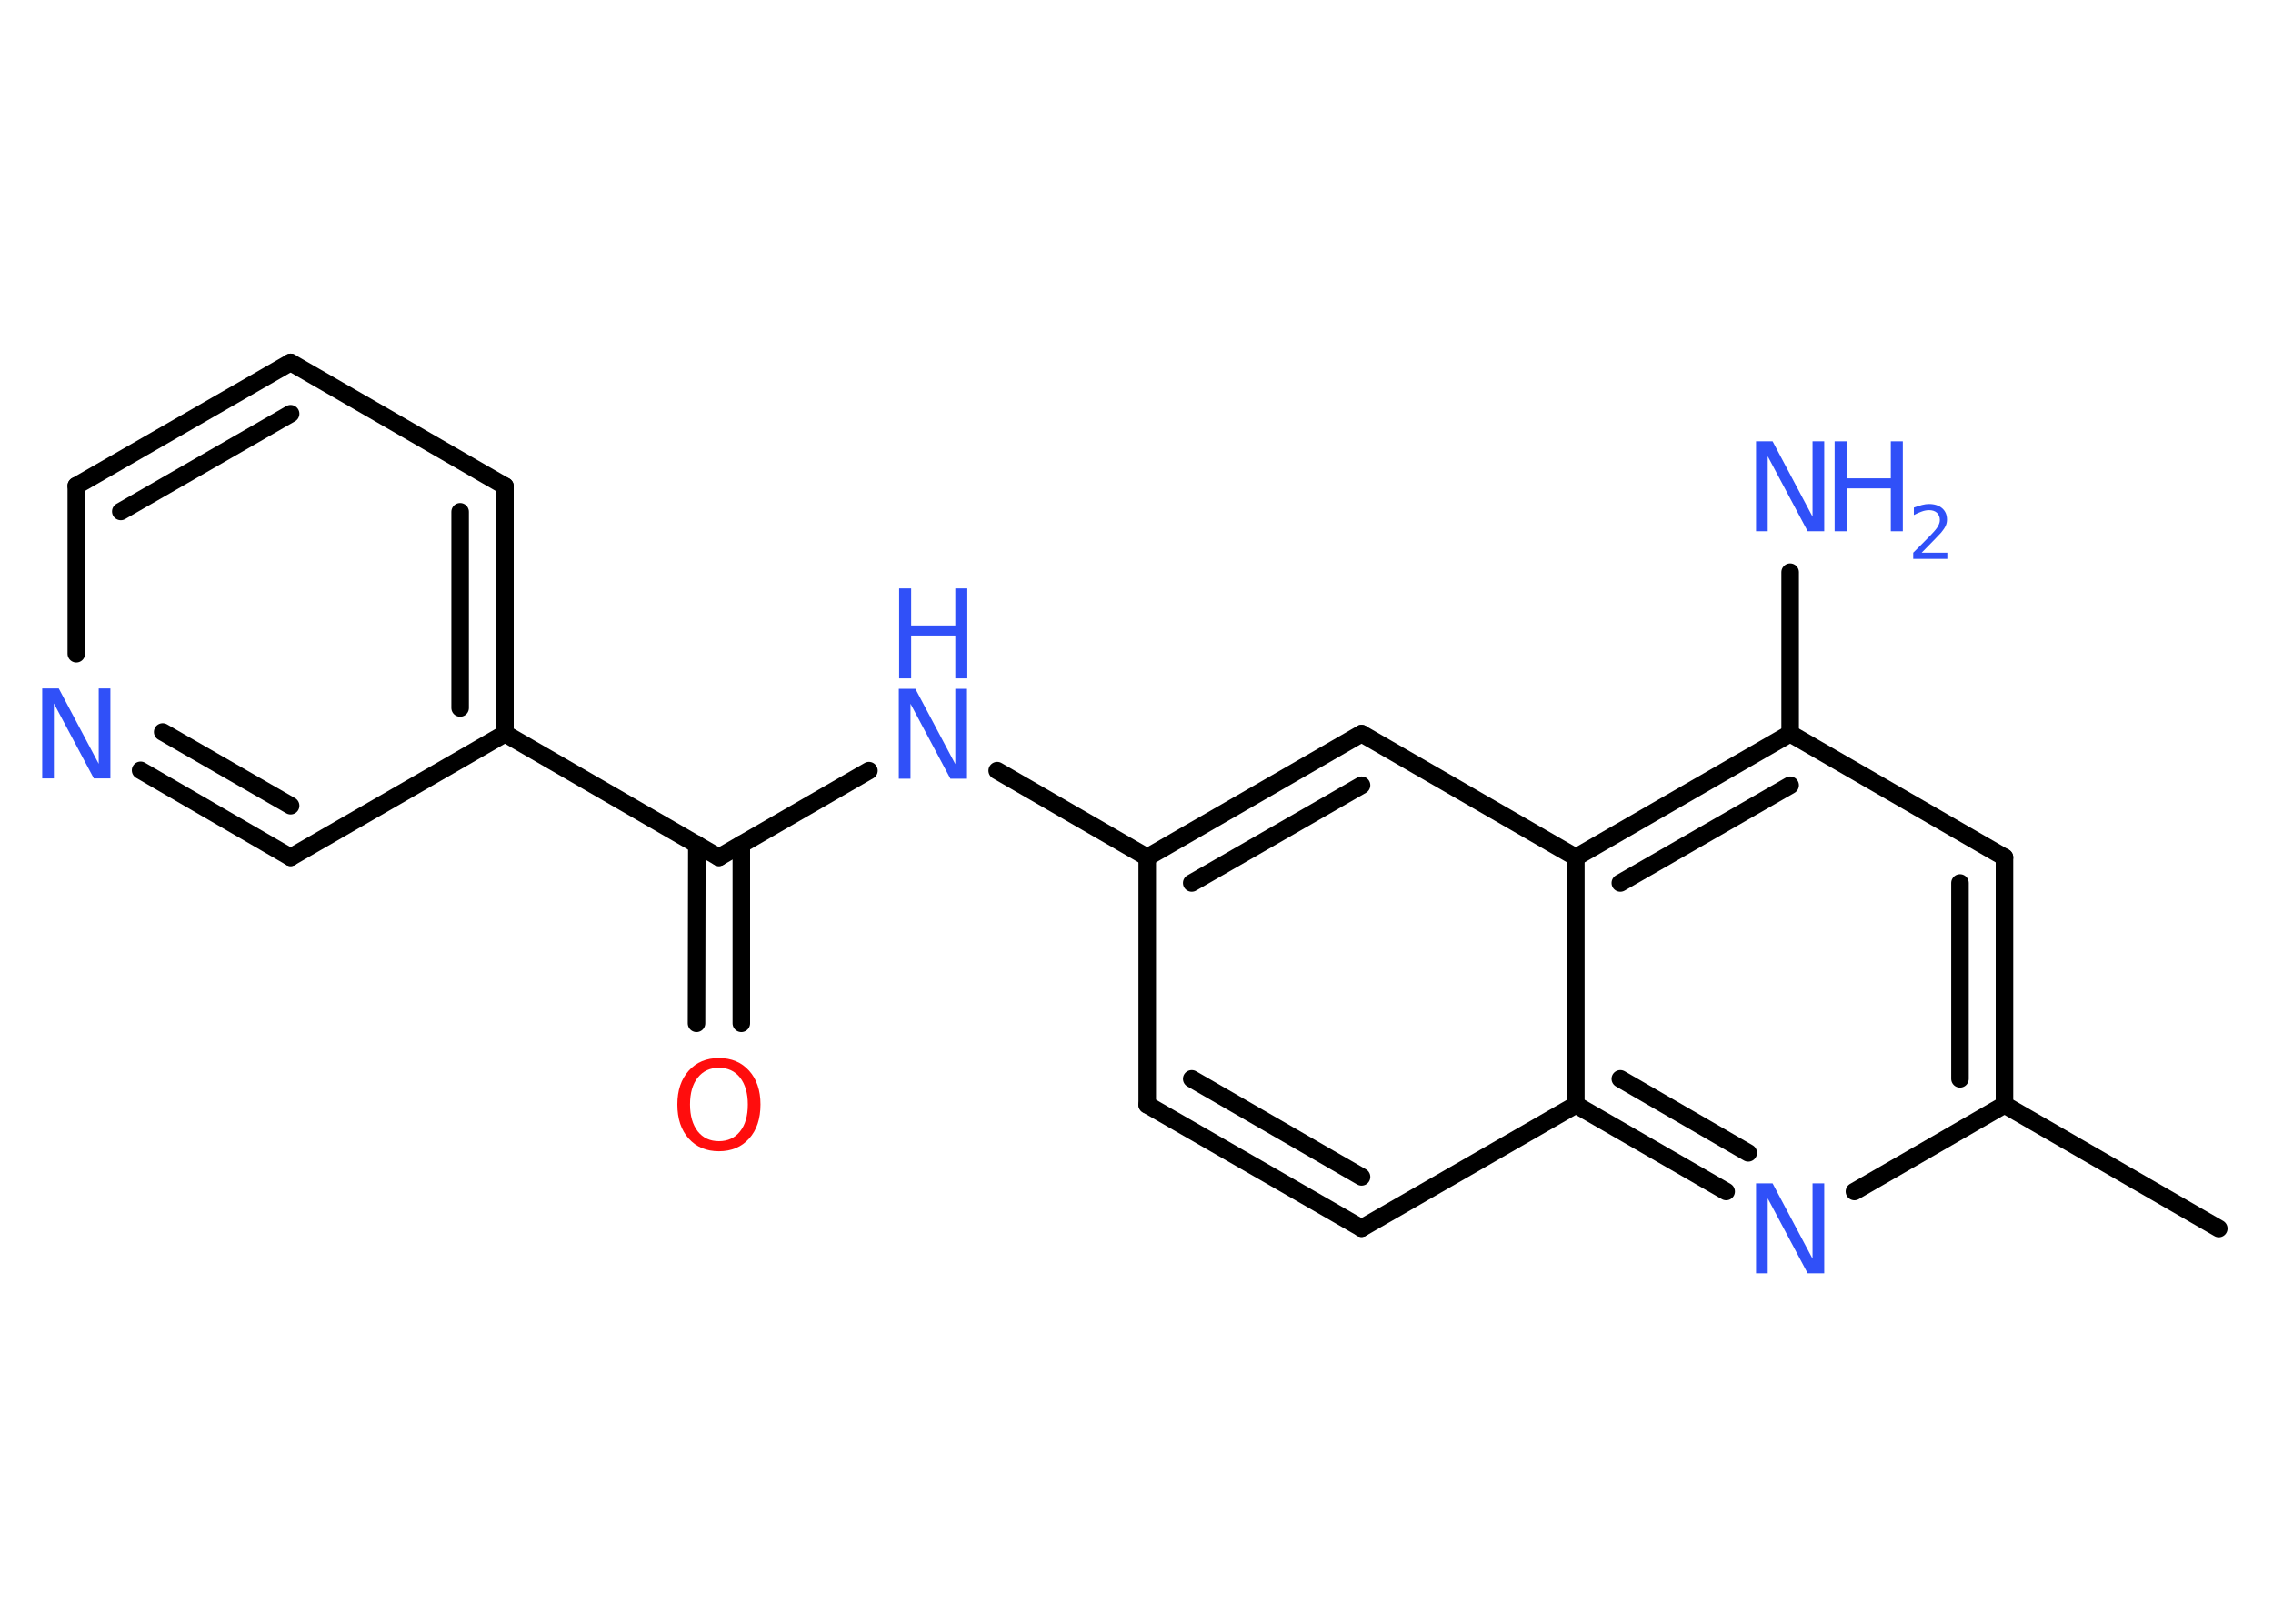 <?xml version='1.0' encoding='UTF-8'?>
<!DOCTYPE svg PUBLIC "-//W3C//DTD SVG 1.1//EN" "http://www.w3.org/Graphics/SVG/1.1/DTD/svg11.dtd">
<svg version='1.2' xmlns='http://www.w3.org/2000/svg' xmlns:xlink='http://www.w3.org/1999/xlink' width='70.0mm' height='50.0mm' viewBox='0 0 70.0 50.0'>
  <desc>Generated by the Chemistry Development Kit (http://github.com/cdk)</desc>
  <g stroke-linecap='round' stroke-linejoin='round' stroke='#000000' stroke-width='.54' fill='#3050F8'>
    <rect x='.0' y='.0' width='70.0' height='50.0' fill='#FFFFFF' stroke='none'/>
    <g id='mol1' class='mol'>
      <line id='mol1bnd1' class='bond' x1='68.33' y1='37.83' x2='61.73' y2='34.02'/>
      <g id='mol1bnd2' class='bond'>
        <line x1='61.73' y1='34.02' x2='61.73' y2='26.4'/>
        <line x1='60.36' y1='33.22' x2='60.36' y2='27.19'/>
      </g>
      <line id='mol1bnd3' class='bond' x1='61.73' y1='26.4' x2='55.13' y2='22.59'/>
      <line id='mol1bnd4' class='bond' x1='55.13' y1='22.59' x2='55.13' y2='17.62'/>
      <g id='mol1bnd5' class='bond'>
        <line x1='55.13' y1='22.59' x2='48.53' y2='26.4'/>
        <line x1='55.13' y1='24.18' x2='49.9' y2='27.19'/>
      </g>
      <line id='mol1bnd6' class='bond' x1='48.53' y1='26.4' x2='41.93' y2='22.59'/>
      <g id='mol1bnd7' class='bond'>
        <line x1='41.93' y1='22.59' x2='35.33' y2='26.4'/>
        <line x1='41.93' y1='24.18' x2='36.7' y2='27.19'/>
      </g>
      <line id='mol1bnd8' class='bond' x1='35.33' y1='26.4' x2='30.71' y2='23.73'/>
      <line id='mol1bnd9' class='bond' x1='26.76' y1='23.73' x2='22.14' y2='26.4'/>
      <g id='mol1bnd10' class='bond'>
        <line x1='22.83' y1='26.0' x2='22.83' y2='31.51'/>
        <line x1='21.46' y1='26.0' x2='21.45' y2='31.51'/>
      </g>
      <line id='mol1bnd11' class='bond' x1='22.14' y1='26.4' x2='15.55' y2='22.59'/>
      <g id='mol1bnd12' class='bond'>
        <line x1='15.55' y1='22.59' x2='15.55' y2='14.97'/>
        <line x1='14.17' y1='21.8' x2='14.17' y2='15.76'/>
      </g>
      <line id='mol1bnd13' class='bond' x1='15.55' y1='14.97' x2='8.95' y2='11.16'/>
      <g id='mol1bnd14' class='bond'>
        <line x1='8.95' y1='11.16' x2='2.35' y2='14.96'/>
        <line x1='8.95' y1='12.74' x2='3.72' y2='15.75'/>
      </g>
      <line id='mol1bnd15' class='bond' x1='2.35' y1='14.96' x2='2.35' y2='20.13'/>
      <g id='mol1bnd16' class='bond'>
        <line x1='4.33' y1='23.72' x2='8.95' y2='26.4'/>
        <line x1='5.01' y1='22.54' x2='8.95' y2='24.81'/>
      </g>
      <line id='mol1bnd17' class='bond' x1='15.55' y1='22.59' x2='8.95' y2='26.4'/>
      <line id='mol1bnd18' class='bond' x1='35.33' y1='26.4' x2='35.33' y2='34.02'/>
      <g id='mol1bnd19' class='bond'>
        <line x1='35.33' y1='34.02' x2='41.93' y2='37.82'/>
        <line x1='36.7' y1='33.22' x2='41.93' y2='36.24'/>
      </g>
      <line id='mol1bnd20' class='bond' x1='41.93' y1='37.82' x2='48.53' y2='34.02'/>
      <line id='mol1bnd21' class='bond' x1='48.53' y1='26.4' x2='48.53' y2='34.02'/>
      <g id='mol1bnd22' class='bond'>
        <line x1='48.53' y1='34.02' x2='53.16' y2='36.69'/>
        <line x1='49.9' y1='33.22' x2='53.84' y2='35.5'/>
      </g>
      <line id='mol1bnd23' class='bond' x1='61.73' y1='34.02' x2='57.11' y2='36.69'/>
      <g id='mol1atm5' class='atom'>
        <path d='M54.09 13.59h.5l1.23 2.32v-2.32h.36v2.77h-.51l-1.23 -2.31v2.31h-.36v-2.77z' stroke='none'/>
        <path d='M56.5 13.59h.37v1.14h1.36v-1.14h.37v2.77h-.37v-1.32h-1.36v1.32h-.37v-2.77z' stroke='none'/>
        <path d='M59.19 17.02h.78v.19h-1.05v-.19q.13 -.13 .35 -.35q.22 -.22 .28 -.29q.11 -.12 .15 -.21q.04 -.08 .04 -.16q.0 -.13 -.09 -.22q-.09 -.08 -.24 -.08q-.11 .0 -.22 .04q-.12 .04 -.25 .11v-.23q.14 -.05 .25 -.08q.12 -.03 .21 -.03q.26 .0 .41 .13q.15 .13 .15 .35q.0 .1 -.04 .19q-.04 .09 -.14 .21q-.03 .03 -.18 .19q-.15 .15 -.42 .43z' stroke='none'/>
      </g>
      <g id='mol1atm9' class='atom'>
        <path d='M27.69 21.21h.5l1.23 2.32v-2.32h.36v2.77h-.51l-1.23 -2.31v2.31h-.36v-2.77z' stroke='none'/>
        <path d='M27.69 18.12h.37v1.14h1.36v-1.14h.37v2.77h-.37v-1.32h-1.36v1.32h-.37v-2.77z' stroke='none'/>
      </g>
      <path id='mol1atm11' class='atom' d='M22.14 32.88q-.41 .0 -.65 .3q-.24 .3 -.24 .83q.0 .52 .24 .83q.24 .3 .65 .3q.41 .0 .65 -.3q.24 -.3 .24 -.83q.0 -.52 -.24 -.83q-.24 -.3 -.65 -.3zM22.14 32.58q.58 .0 .93 .39q.35 .39 .35 1.04q.0 .66 -.35 1.05q-.35 .39 -.93 .39q-.58 .0 -.93 -.39q-.35 -.39 -.35 -1.05q.0 -.65 .35 -1.04q.35 -.39 .93 -.39z' stroke='none' fill='#FF0D0D'/>
      <path id='mol1atm16' class='atom' d='M1.31 21.2h.5l1.23 2.32v-2.32h.36v2.77h-.51l-1.23 -2.31v2.31h-.36v-2.77z' stroke='none'/>
      <path id='mol1atm21' class='atom' d='M54.09 36.44h.5l1.23 2.32v-2.32h.36v2.77h-.51l-1.23 -2.31v2.31h-.36v-2.77z' stroke='none'/>
    </g>
  </g>
</svg>
